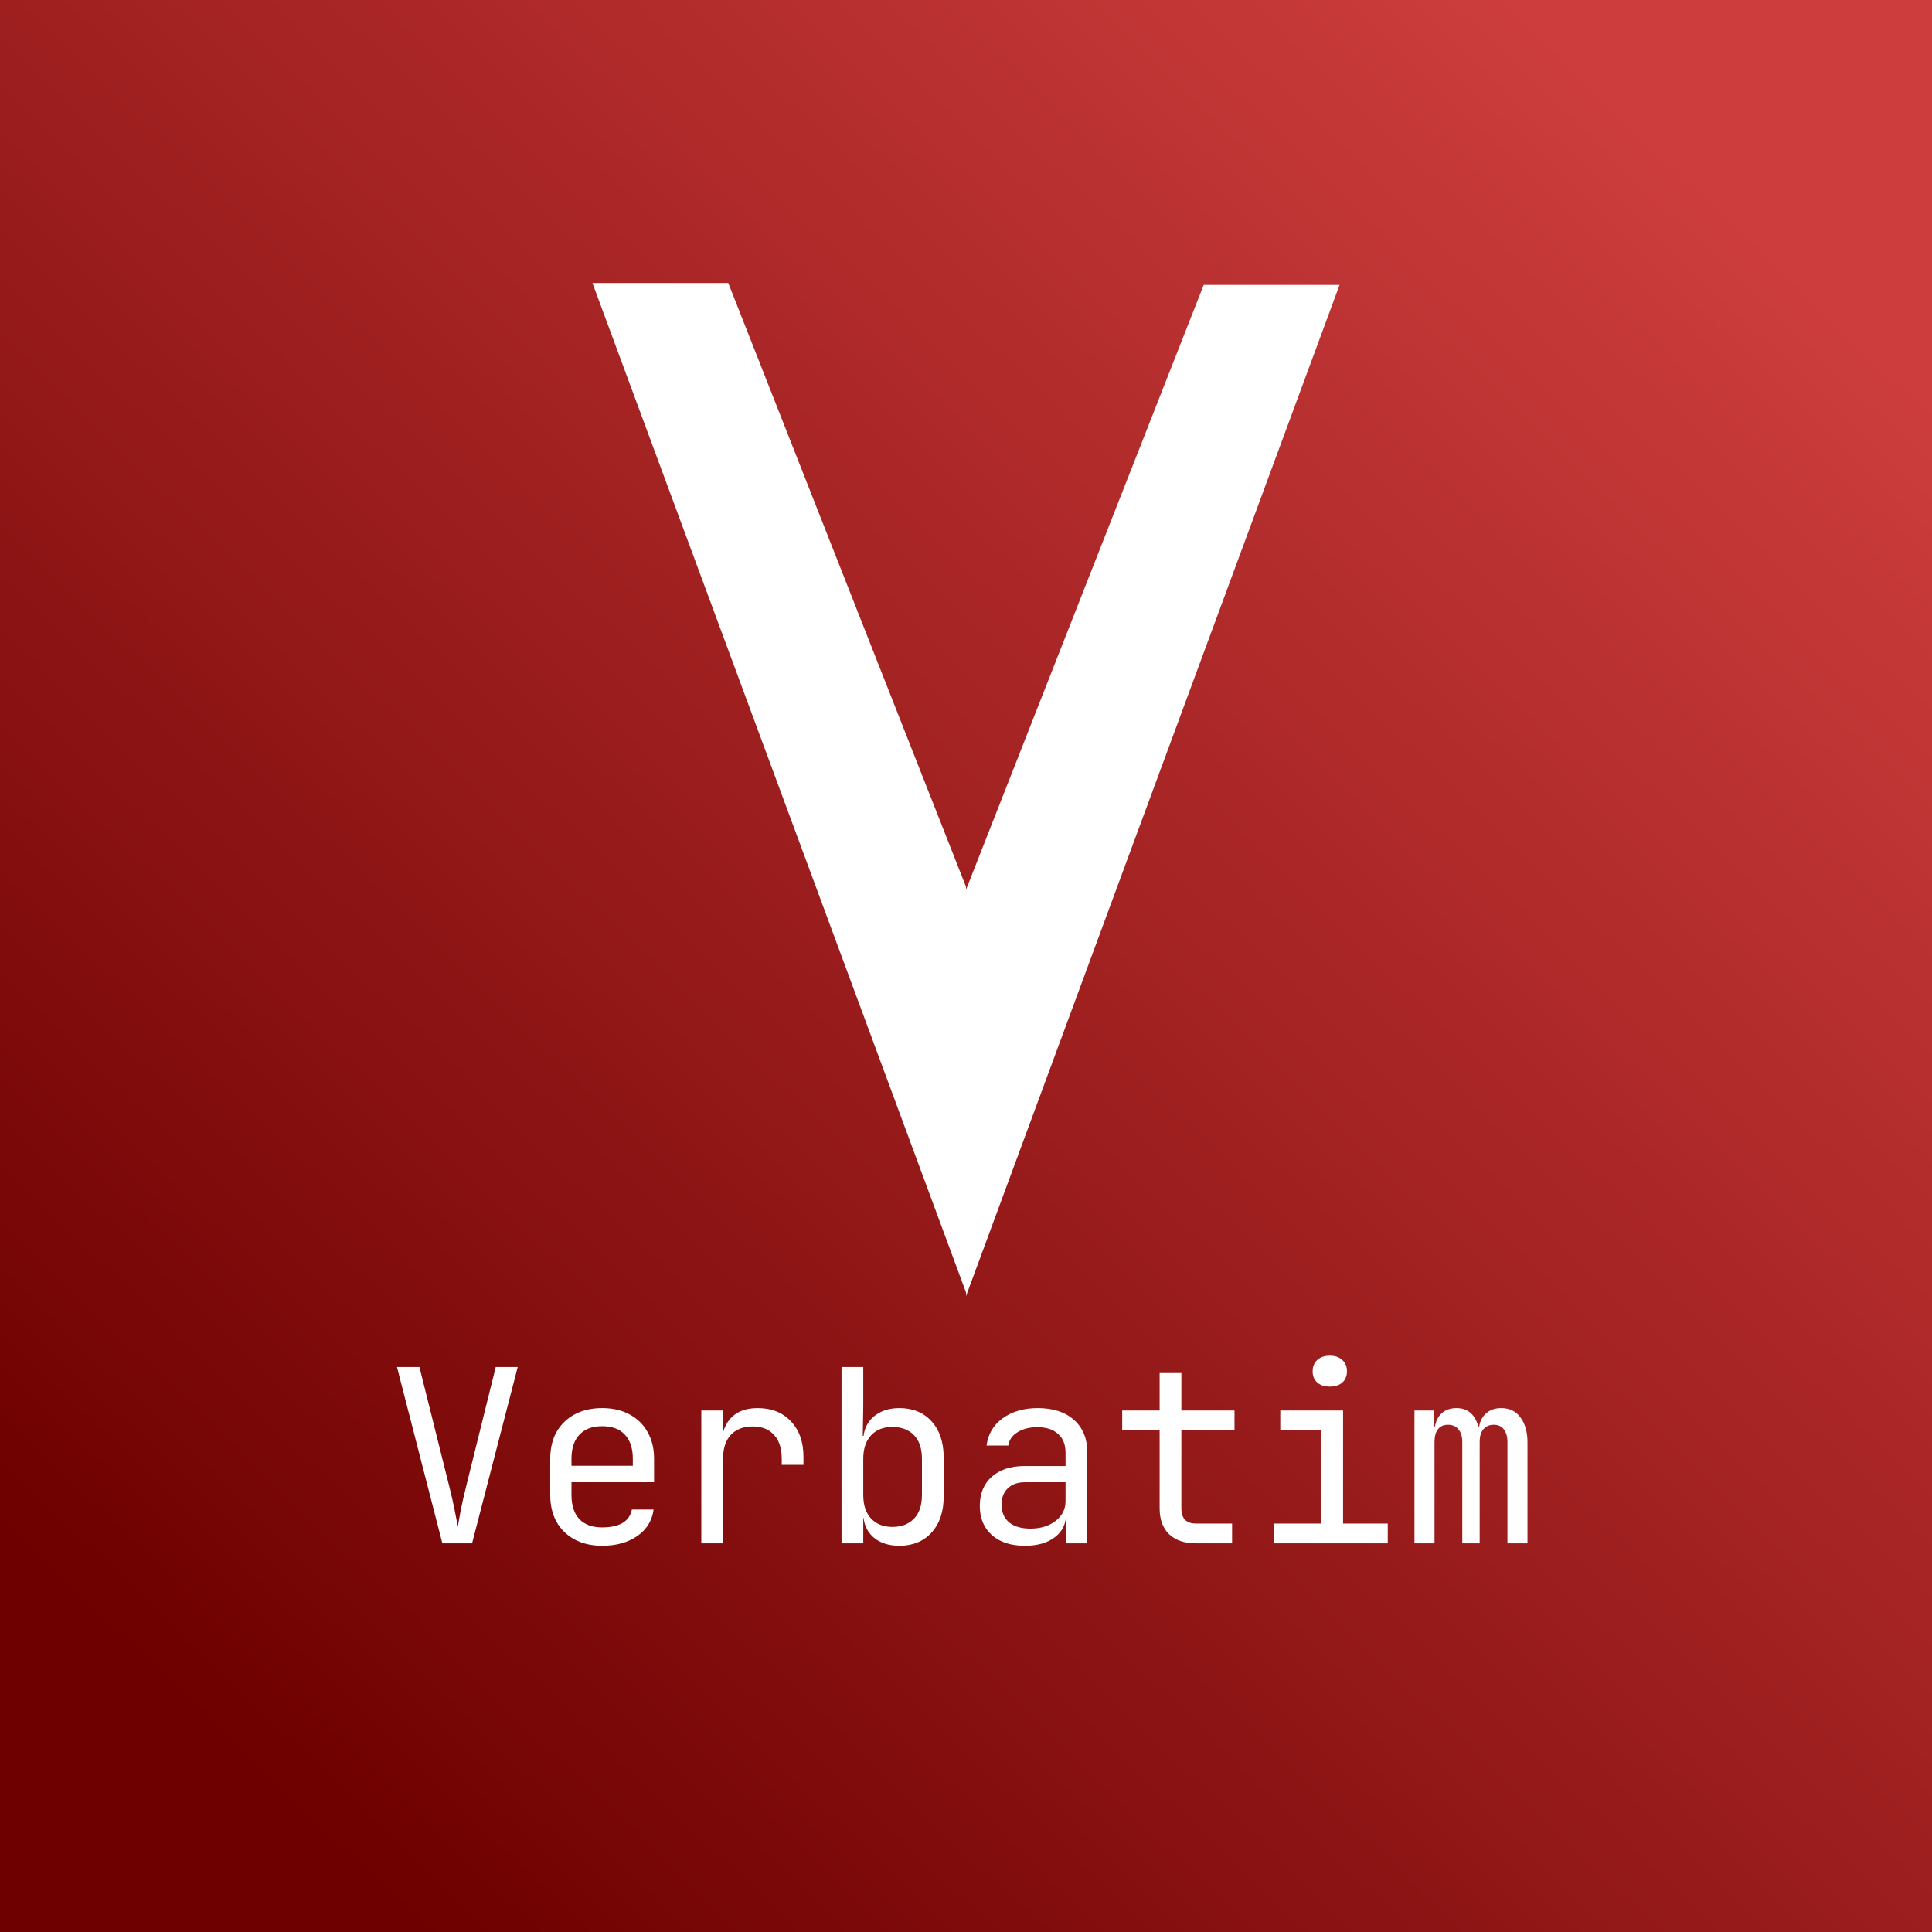 <svg width="512" height="512" viewBox="0 0 512 512" fill="none" xmlns="http://www.w3.org/2000/svg">
<rect x="0" y="0" width="512" height="512" fill="#808080" stroke="none"/>
<path d="M0 0H512V512H0V0Z" fill="url(#paint0_linear_71_100)"/>
<path d="M157 75H193L256 235V342.5L157 75Z" fill="white"/>
<path d="M355 75.5H319L256 235.799V343.5L355 75.5Z" fill="white"/>
<path d="M117.232 409L105.2 362.28H111.152L119.088 394.024C119.643 396.243 120.112 398.312 120.496 400.232C120.88 402.109 121.157 403.539 121.328 404.52C121.499 403.539 121.755 402.109 122.096 400.232C122.48 398.312 122.949 396.243 123.504 394.024L131.376 362.28H137.2L125.104 409H117.232Z" fill="white"/>
<path d="M159.575 409.64C156.802 409.64 154.37 409.085 152.279 407.976C150.231 406.867 148.631 405.309 147.479 403.304C146.37 401.256 145.815 398.888 145.815 396.2V386.6C145.815 383.869 146.37 381.501 147.479 379.496C148.631 377.491 150.231 375.933 152.279 374.824C154.37 373.715 156.802 373.16 159.575 373.16C162.348 373.16 164.759 373.715 166.807 374.824C168.898 375.933 170.498 377.491 171.607 379.496C172.759 381.501 173.335 383.869 173.335 386.6V392.808H151.447V396.2C151.447 398.973 152.151 401.107 153.559 402.6C154.967 404.051 156.972 404.776 159.575 404.776C161.794 404.776 163.586 404.392 164.951 403.624C166.316 402.813 167.148 401.619 167.447 400.04H173.207C172.823 402.984 171.372 405.331 168.855 407.08C166.38 408.787 163.287 409.64 159.575 409.64ZM167.703 388.968V386.6C167.703 383.827 166.999 381.693 165.591 380.2C164.226 378.707 162.22 377.96 159.575 377.96C156.972 377.96 154.967 378.707 153.559 380.2C152.151 381.693 151.447 383.827 151.447 386.6V388.456H168.151L167.703 388.968Z" fill="white"/>
<path d="M185.854 409V373.8H191.486V380.52H192.83L190.974 384.68C190.974 380.883 191.785 378.024 193.406 376.104C195.07 374.141 197.523 373.16 200.766 373.16C204.478 373.16 207.422 374.333 209.598 376.68C211.817 378.984 212.926 382.12 212.926 386.088V388.2H207.166V386.6C207.166 383.827 206.483 381.715 205.118 380.264C203.795 378.771 201.897 378.024 199.422 378.024C196.99 378.024 195.07 378.771 193.662 380.264C192.297 381.757 191.614 383.869 191.614 386.6V409H185.854Z" fill="white"/>
<path d="M238.373 409.64C235.472 409.64 233.146 408.872 231.397 407.336C229.648 405.757 228.773 403.624 228.773 400.936L229.925 402.28H228.773V409H223.013V362.28H228.773V372.52L228.645 380.52H229.925L228.773 381.864C228.773 379.219 229.648 377.107 231.397 375.528C233.189 373.949 235.514 373.16 238.373 373.16C241.914 373.16 244.752 374.333 246.885 376.68C249.018 379.027 250.085 382.227 250.085 386.28V396.584C250.085 400.595 249.018 403.773 246.885 406.12C244.752 408.467 241.914 409.64 238.373 409.64ZM236.453 404.648C238.885 404.648 240.805 403.923 242.213 402.472C243.621 401.021 244.325 398.931 244.325 396.2V386.6C244.325 383.869 243.621 381.779 242.213 380.328C240.805 378.877 238.885 378.152 236.453 378.152C234.106 378.152 232.229 378.899 230.821 380.392C229.456 381.885 228.773 383.955 228.773 386.6V396.2C228.773 398.845 229.456 400.915 230.821 402.408C232.229 403.901 234.106 404.648 236.453 404.648Z" fill="white"/>
<path d="M271.628 409.64C267.916 409.64 264.993 408.701 262.86 406.824C260.727 404.904 259.66 402.323 259.66 399.08C259.66 395.795 260.727 393.213 262.86 391.336C264.993 389.459 267.873 388.52 271.5 388.52H282.38V385C282.38 382.824 281.719 381.16 280.396 380.008C279.116 378.813 277.281 378.216 274.892 378.216C272.801 378.216 271.052 378.664 269.644 379.56C268.236 380.413 267.425 381.587 267.212 383.08H261.452C261.836 380.051 263.265 377.64 265.74 375.848C268.215 374.056 271.308 373.16 275.02 373.16C279.073 373.16 282.273 374.205 284.62 376.296C286.967 378.387 288.14 381.224 288.14 384.808V409H282.508V402.28H281.548L282.508 401.32C282.508 403.88 281.505 405.907 279.5 407.4C277.537 408.893 274.913 409.64 271.628 409.64ZM273.036 405.096C275.767 405.096 278.007 404.413 279.756 403.048C281.505 401.683 282.38 399.933 282.38 397.8V392.808H271.628C269.708 392.808 268.193 393.341 267.084 394.408C265.975 395.475 265.42 396.925 265.42 398.76C265.42 400.723 266.081 402.28 267.404 403.432C268.769 404.541 270.647 405.096 273.036 405.096Z" fill="white"/>
<path d="M316.915 409C313.886 409 311.518 408.189 309.811 406.568C308.147 404.947 307.315 402.664 307.315 399.72V379.048H297.395V373.8H307.315V363.88H313.075V373.8H327.155V379.048H313.075V399.72C313.075 402.408 314.355 403.752 316.915 403.752H326.515V409H316.915Z" fill="white"/>
<path d="M337.69 409V403.752H350.17V379.048H339.29V373.8H355.93V403.752H367.77V409H337.69ZM352.41 367.464C351.002 367.464 349.893 367.101 349.082 366.376C348.271 365.651 347.866 364.669 347.866 363.432C347.866 362.152 348.271 361.149 349.082 360.424C349.893 359.656 351.002 359.272 352.41 359.272C353.818 359.272 354.927 359.656 355.738 360.424C356.549 361.149 356.954 362.152 356.954 363.432C356.954 364.669 356.549 365.651 355.738 366.376C354.927 367.101 353.818 367.464 352.41 367.464Z" fill="white"/>
<path d="M374.849 409V373.8H379.905V378.024H381.057L380.161 379.56C380.161 377.597 380.673 376.04 381.697 374.888C382.764 373.736 384.193 373.16 385.985 373.16C387.948 373.16 389.462 373.885 390.529 375.336C391.596 376.787 392.129 378.835 392.129 381.48L390.401 378.024H393.089L391.873 379.56C391.873 377.597 392.406 376.04 393.473 374.888C394.582 373.736 396.033 373.16 397.825 373.16C400.044 373.16 401.75 373.992 402.945 375.656C404.182 377.32 404.801 379.517 404.801 382.248V409H399.489V382.184C399.489 380.733 399.169 379.603 398.529 378.792C397.932 377.981 397.036 377.576 395.841 377.576C394.689 377.576 393.772 377.981 393.089 378.792C392.449 379.56 392.129 380.669 392.129 382.12V409H387.521V382.184C387.521 380.691 387.18 379.56 386.497 378.792C385.857 377.981 384.94 377.576 383.745 377.576C382.55 377.576 381.654 377.981 381.057 378.792C380.46 379.56 380.161 380.669 380.161 382.12V409H374.849Z" fill="white"/>
<defs>
<linearGradient id="paint0_linear_71_100" x1="21" y1="507" x2="468" y2="42" gradientUnits="userSpaceOnUse">
<stop offset="0.089" stop-color="#6E0000"/>
<stop offset="0.979" stop-color="#CD3D3D"/>
</linearGradient>
</defs>
</svg>
